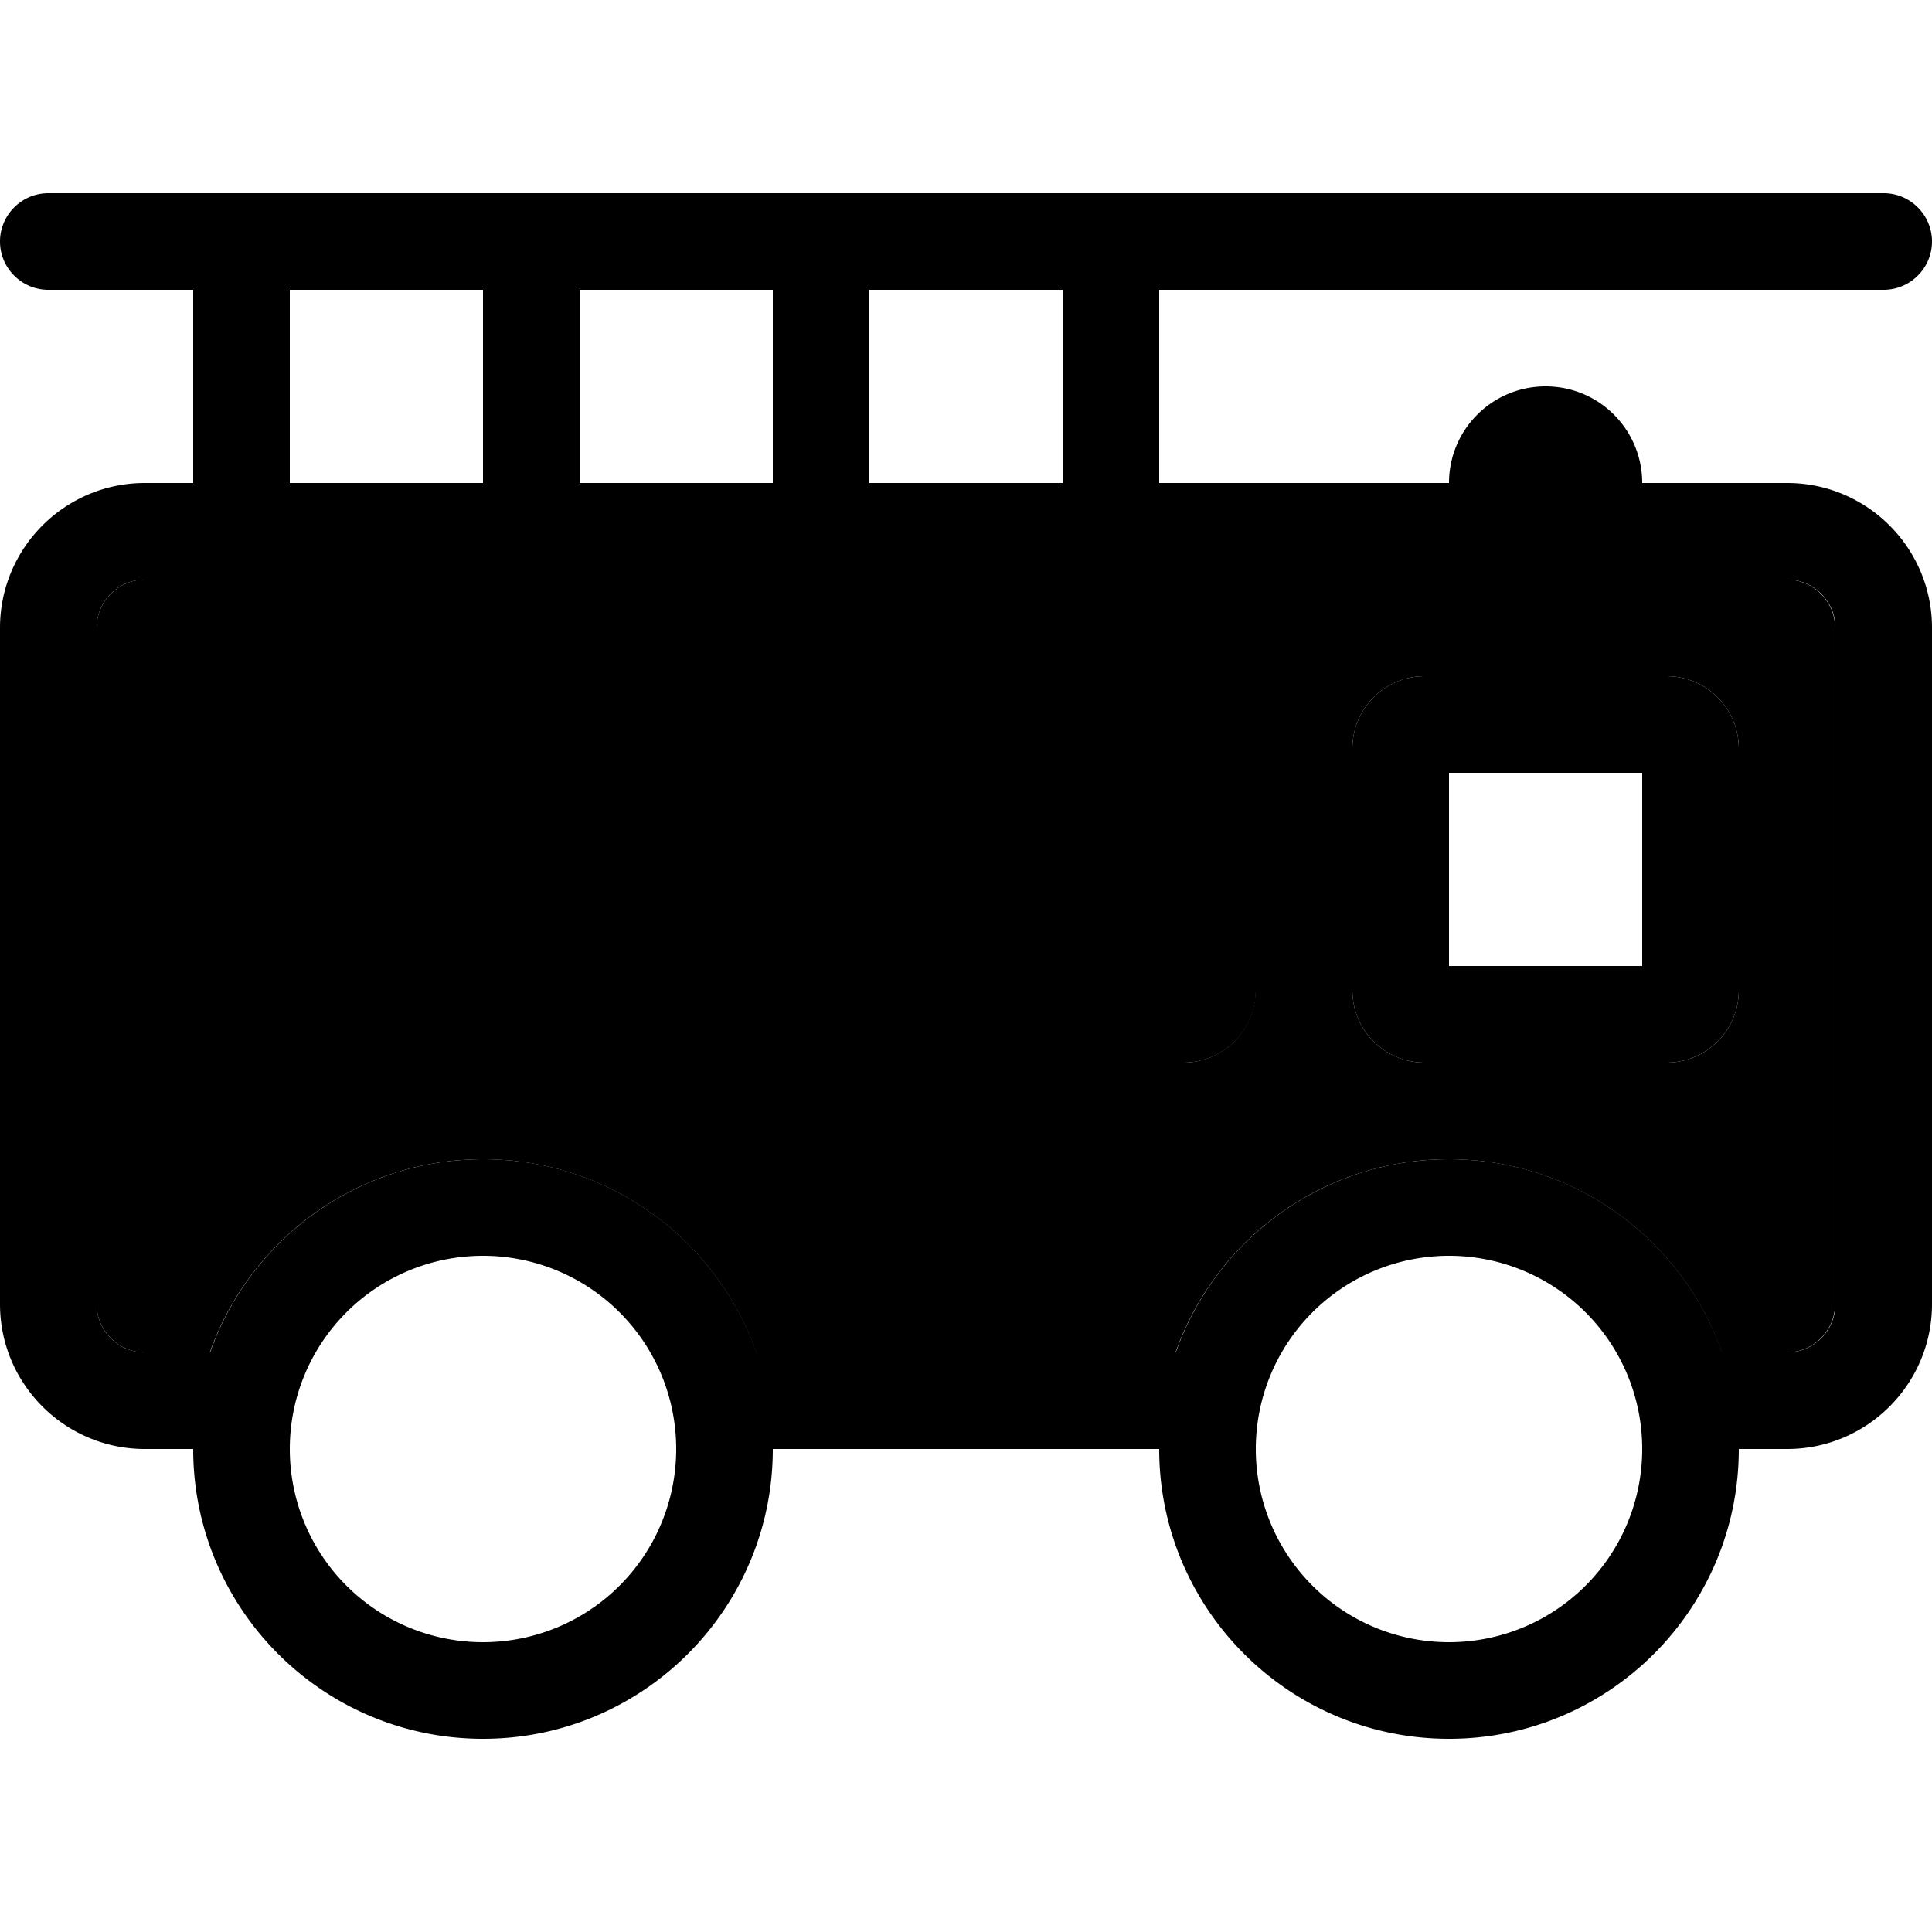 <svg xmlns="http://www.w3.org/2000/svg" width="24" height="24" viewBox="0 0 640 512">
    <path class="pr-icon-duotone-secondary" d="M32 144l0 112 352 0 0-128-32 0L96 128l-32 0-16 0c-8.8 0-16 7.2-16 16zm0 144l0 80c0 8.8 7.2 16 16 16l21.5 0c13.2-37.3 48.7-64 90.5-64s77.4 26.7 90.5 64l138.9 0c13.2-37.3 48.7-64 90.5-64s77.4 26.7 90.5 64l21.5 0c8.8 0 16-7.2 16-16l0-224c0-8.8-7.2-16-16-16l-48 0-64 0-64 0 0 136c0 13.3-10.7 24-24 24L32 288zM448 184c0-13.3 10.7-24 24-24l80 0c13.3 0 24 10.7 24 24l0 80c0 13.3-10.7 24-24 24l-80 0c-13.3 0-24-10.7-24-24l0-80z"/>
    <path class="pr-icon-duotone-primary" d="M16 0C7.2 0 0 7.2 0 16s7.2 16 16 16l48 0 0 64L48 96C21.5 96 0 117.5 0 144L0 368c0 26.5 21.5 48 48 48l16 0c0 53 43 96 96 96s96-43 96-96l128 0c0 53 43 96 96 96s96-43 96-96l16 0c26.5 0 48-21.5 48-48l0-224c0-26.5-21.5-48-48-48l-48 0c0-17.7-14.3-32-32-32s-32 14.3-32 32l-96 0 0-64 240 0c8.8 0 16-7.2 16-16s-7.2-16-16-16L16 0zM352 32l0 64-64 0 0-64 64 0zm0 96l32 0 0 128L32 256l0-112c0-8.8 7.2-16 16-16l16 0 32 0 256 0zm64 0l64 0 64 0 48 0c8.8 0 16 7.2 16 16l0 224c0 8.8-7.2 16-16 16l-21.5 0c-13.2-37.3-48.7-64-90.5-64s-77.4 26.7-90.5 64l-138.9 0c-13.2-37.3-48.7-64-90.5-64s-77.4 26.7-90.5 64L48 384c-8.8 0-16-7.2-16-16l0-80 360 0c13.3 0 24-10.7 24-24l0-136zM256 32l0 64-64 0 0-64 64 0zm-96 0l0 64L96 96l0-64 64 0zM480 192l64 0 0 64-64 0 0-64zm-8-32c-13.3 0-24 10.7-24 24l0 80c0 13.3 10.7 24 24 24l80 0c13.3 0 24-10.7 24-24l0-80c0-13.3-10.7-24-24-24l-80 0zM160 352a64 64 0 1 1 0 128 64 64 0 1 1 0-128zm256 64a64 64 0 1 1 128 0 64 64 0 1 1 -128 0z"/>
</svg>